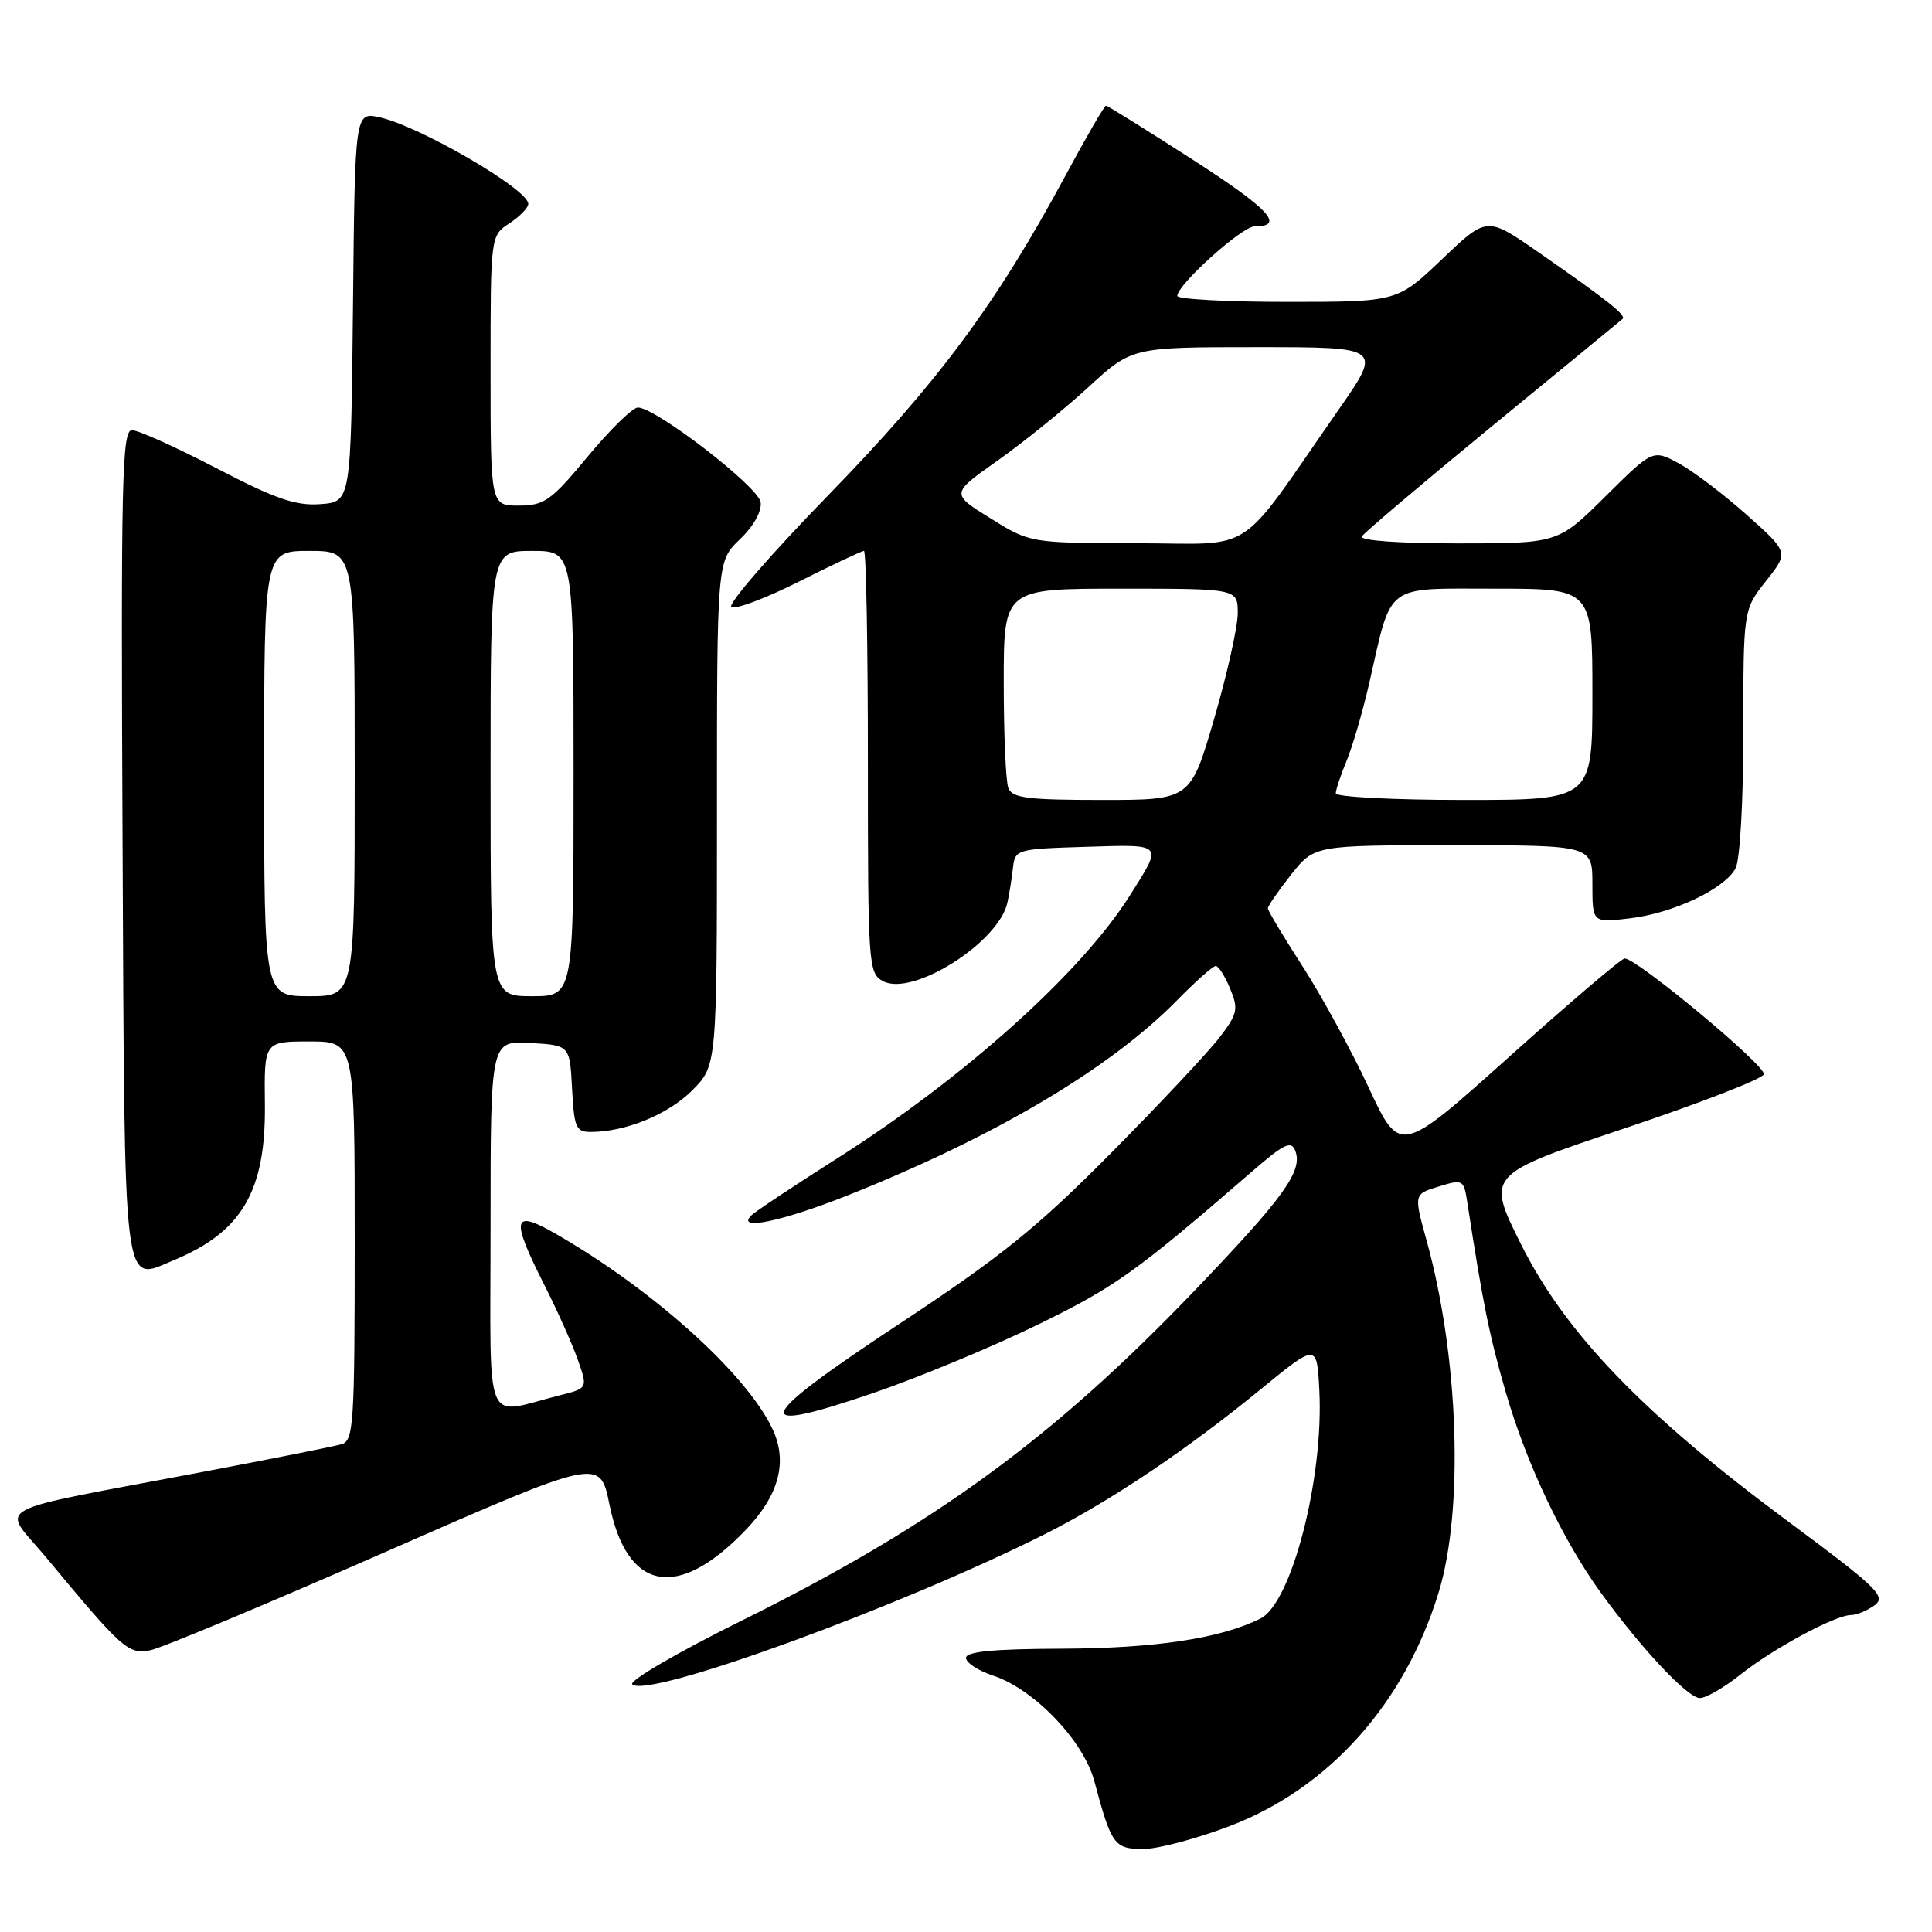 <?xml version="1.0" encoding="UTF-8" standalone="no"?>
<!DOCTYPE svg PUBLIC "-//W3C//DTD SVG 1.1//EN" "http://www.w3.org/Graphics/SVG/1.1/DTD/svg11.dtd" >
<svg xmlns="http://www.w3.org/2000/svg" xmlns:xlink="http://www.w3.org/1999/xlink" version="1.1" viewBox="0 0 256 256">
 <g >
 <path fill="currentColor"
d=" M 163.14 241.89 C 176.14 236.87 186.10 225.71 190.60 211.10 C 193.99 200.11 193.31 179.83 189.03 164.37 C 187.33 158.23 187.33 158.23 190.64 157.22 C 193.85 156.23 193.96 156.29 194.43 159.35 C 196.51 172.86 197.35 176.98 199.53 184.51 C 202.28 193.99 207.07 204.08 212.16 211.10 C 217.56 218.53 223.64 225.00 225.24 225.00 C 226.06 225.00 228.47 223.60 230.61 221.90 C 234.93 218.45 243.20 214.00 245.28 214.00 C 246.01 214.00 247.41 213.42 248.39 212.71 C 249.98 211.54 248.79 210.39 236.83 201.52 C 217.71 187.33 207.46 176.69 201.58 164.95 C 196.93 155.65 196.93 155.65 215.13 149.56 C 225.15 146.21 233.51 142.97 233.72 142.35 C 234.07 141.28 216.91 127.00 215.28 127.00 C 214.85 127.00 207.97 132.86 200.00 140.01 C 185.50 153.01 185.50 153.01 181.34 144.07 C 179.05 139.15 175.11 131.94 172.59 128.03 C 170.07 124.13 168.00 120.68 168.00 120.36 C 168.00 120.05 169.39 118.04 171.08 115.89 C 174.17 112.00 174.17 112.00 192.58 112.00 C 211.00 112.00 211.00 112.00 211.00 117.14 C 211.00 122.28 211.00 122.28 215.93 121.69 C 221.72 121.01 228.50 117.80 229.97 115.06 C 230.56 113.96 231.00 106.18 231.00 96.96 C 231.00 80.79 231.00 80.79 234.01 76.98 C 237.02 73.18 237.02 73.18 231.45 68.22 C 228.39 65.49 224.34 62.42 222.45 61.40 C 219.01 59.55 219.01 59.55 212.73 65.77 C 206.45 72.00 206.45 72.00 193.16 72.00 C 185.35 72.00 180.12 71.62 180.45 71.08 C 180.76 70.58 188.55 63.98 197.76 56.42 C 206.97 48.87 214.72 42.50 214.99 42.27 C 215.55 41.80 213.08 39.84 203.76 33.36 C 197.01 28.68 197.01 28.68 191.08 34.34 C 185.15 40.00 185.15 40.00 170.57 40.00 C 162.56 40.00 156.00 39.64 156.00 39.21 C 156.00 37.72 164.57 30.00 166.23 30.00 C 170.34 30.00 168.20 27.70 157.95 21.10 C 151.88 17.20 146.75 14.00 146.55 14.00 C 146.34 14.00 143.88 18.24 141.09 23.43 C 131.98 40.33 124.24 50.74 109.76 65.61 C 102.14 73.43 96.36 80.10 96.91 80.44 C 97.46 80.79 101.52 79.25 105.94 77.03 C 110.35 74.81 114.19 73.00 114.48 73.00 C 114.77 73.00 115.00 85.58 115.00 100.96 C 115.00 127.96 115.07 128.97 117.01 130.01 C 120.93 132.10 132.35 124.88 133.49 119.59 C 133.74 118.44 134.07 116.38 134.22 115.00 C 134.49 112.55 134.71 112.49 143.87 112.21 C 154.31 111.89 154.12 111.68 149.68 118.71 C 143.24 128.91 127.69 142.87 110.90 153.51 C 105.18 157.14 100.07 160.53 99.55 161.05 C 97.46 163.14 103.66 161.84 112.38 158.37 C 131.82 150.63 147.12 141.56 155.96 132.55 C 158.41 130.05 160.72 128.00 161.09 128.00 C 161.46 128.00 162.32 129.35 163.00 131.00 C 164.12 133.71 163.99 134.33 161.60 137.46 C 160.14 139.37 153.66 146.28 147.19 152.81 C 137.42 162.67 132.64 166.53 119.12 175.45 C 99.82 188.19 99.03 190.28 115.69 184.59 C 121.64 182.56 131.45 178.49 137.50 175.53 C 147.79 170.51 150.53 168.55 165.98 155.16 C 170.15 151.55 171.10 151.10 171.63 152.48 C 172.66 155.15 170.17 158.61 158.29 171.01 C 139.45 190.67 123.68 202.16 98.22 214.77 C 89.81 218.93 83.32 222.72 83.78 223.18 C 85.75 225.15 119.19 212.97 138.47 203.27 C 147.17 198.88 157.17 192.17 167.00 184.13 C 174.50 177.99 174.50 177.99 174.82 184.25 C 175.41 195.86 171.15 212.37 167.04 214.45 C 161.80 217.09 153.15 218.41 140.75 218.46 C 131.69 218.49 128.00 218.84 128.00 219.67 C 128.00 220.32 129.62 221.38 131.60 222.03 C 137.02 223.82 143.56 230.64 145.00 236.00 C 147.27 244.48 147.64 245.00 151.51 245.00 C 153.47 245.00 158.70 243.60 163.14 241.89 Z  M 51.07 205.64 C 79.50 193.16 79.50 193.16 80.75 199.33 C 83.08 210.86 89.77 212.13 98.77 202.77 C 103.24 198.12 104.42 193.68 102.34 189.31 C 98.89 182.03 86.59 170.95 73.75 163.55 C 67.89 160.17 67.61 161.30 72.11 170.23 C 73.83 173.62 75.83 178.09 76.56 180.17 C 77.89 183.95 77.89 183.95 74.20 184.88 C 63.92 187.44 65.00 190.08 65.00 162.47 C 65.00 137.90 65.00 137.90 70.25 138.20 C 75.50 138.50 75.50 138.50 75.80 144.25 C 76.07 149.42 76.32 150.00 78.30 149.99 C 82.90 149.98 88.53 147.67 91.70 144.50 C 95.00 141.20 95.00 141.20 95.00 107.79 C 95.00 74.37 95.00 74.37 98.04 71.46 C 99.86 69.72 100.96 67.74 100.79 66.54 C 100.49 64.49 86.89 54.00 84.52 54.00 C 83.83 54.00 80.84 56.92 77.88 60.49 C 73.02 66.35 72.14 66.98 68.75 66.99 C 65.00 67.00 65.00 67.00 65.00 49.12 C 65.00 31.23 65.00 31.23 67.50 29.59 C 68.87 28.69 70.00 27.53 70.00 27.01 C 70.00 25.08 55.54 16.68 50.27 15.54 C 47.03 14.85 47.03 14.85 46.77 40.67 C 46.50 66.50 46.50 66.50 42.45 66.80 C 39.19 67.04 36.50 66.11 28.69 62.05 C 23.35 59.27 18.31 57.00 17.48 57.00 C 16.16 57.00 16.01 63.63 16.24 111.64 C 16.53 172.48 16.20 169.82 23.01 166.99 C 32.05 163.25 35.22 157.84 35.10 146.37 C 35.00 138.00 35.00 138.00 41.00 138.00 C 47.00 138.00 47.00 138.00 47.00 164.43 C 47.00 188.75 46.86 190.91 45.25 191.37 C 44.29 191.65 36.08 193.29 27.00 195.01 C -2.28 200.56 0.19 199.23 6.09 206.34 C 16.26 218.59 17.00 219.25 19.94 218.66 C 21.42 218.37 35.43 212.51 51.07 205.64 Z  M 133.61 104.42 C 133.27 103.55 133.00 97.25 133.00 90.42 C 133.00 78.00 133.00 78.00 148.50 78.00 C 164.00 78.00 164.00 78.00 164.01 81.25 C 164.01 83.04 162.60 89.34 160.88 95.25 C 157.74 106.00 157.74 106.00 145.98 106.00 C 136.17 106.00 134.11 105.74 133.61 104.42 Z  M 177.00 105.12 C 177.00 104.64 177.65 102.70 178.43 100.81 C 179.22 98.92 180.58 94.26 181.45 90.44 C 184.48 77.13 183.32 78.00 198.12 78.00 C 211.00 78.00 211.00 78.00 211.00 92.00 C 211.00 106.00 211.00 106.00 194.00 106.00 C 184.65 106.00 177.00 105.60 177.00 105.12 Z  M 131.24 68.68 C 125.98 65.41 125.98 65.41 132.19 61.03 C 135.60 58.62 141.00 54.25 144.19 51.33 C 149.98 46.00 149.98 46.00 166.56 46.00 C 183.14 46.00 183.14 46.00 177.40 54.25 C 163.64 74.01 166.67 72.00 150.66 71.98 C 136.50 71.95 136.50 71.95 131.24 68.68 Z  M 35.00 102.50 C 35.00 73.00 35.00 73.00 41.00 73.00 C 47.00 73.00 47.00 73.00 47.00 102.50 C 47.00 132.00 47.00 132.00 41.00 132.00 C 35.00 132.00 35.00 132.00 35.00 102.50 Z  M 65.00 102.50 C 65.00 73.00 65.00 73.00 70.50 73.00 C 76.00 73.00 76.00 73.00 76.00 102.50 C 76.00 132.00 76.00 132.00 70.50 132.00 C 65.00 132.00 65.00 132.00 65.00 102.50 Z "/>
</g>
</svg>